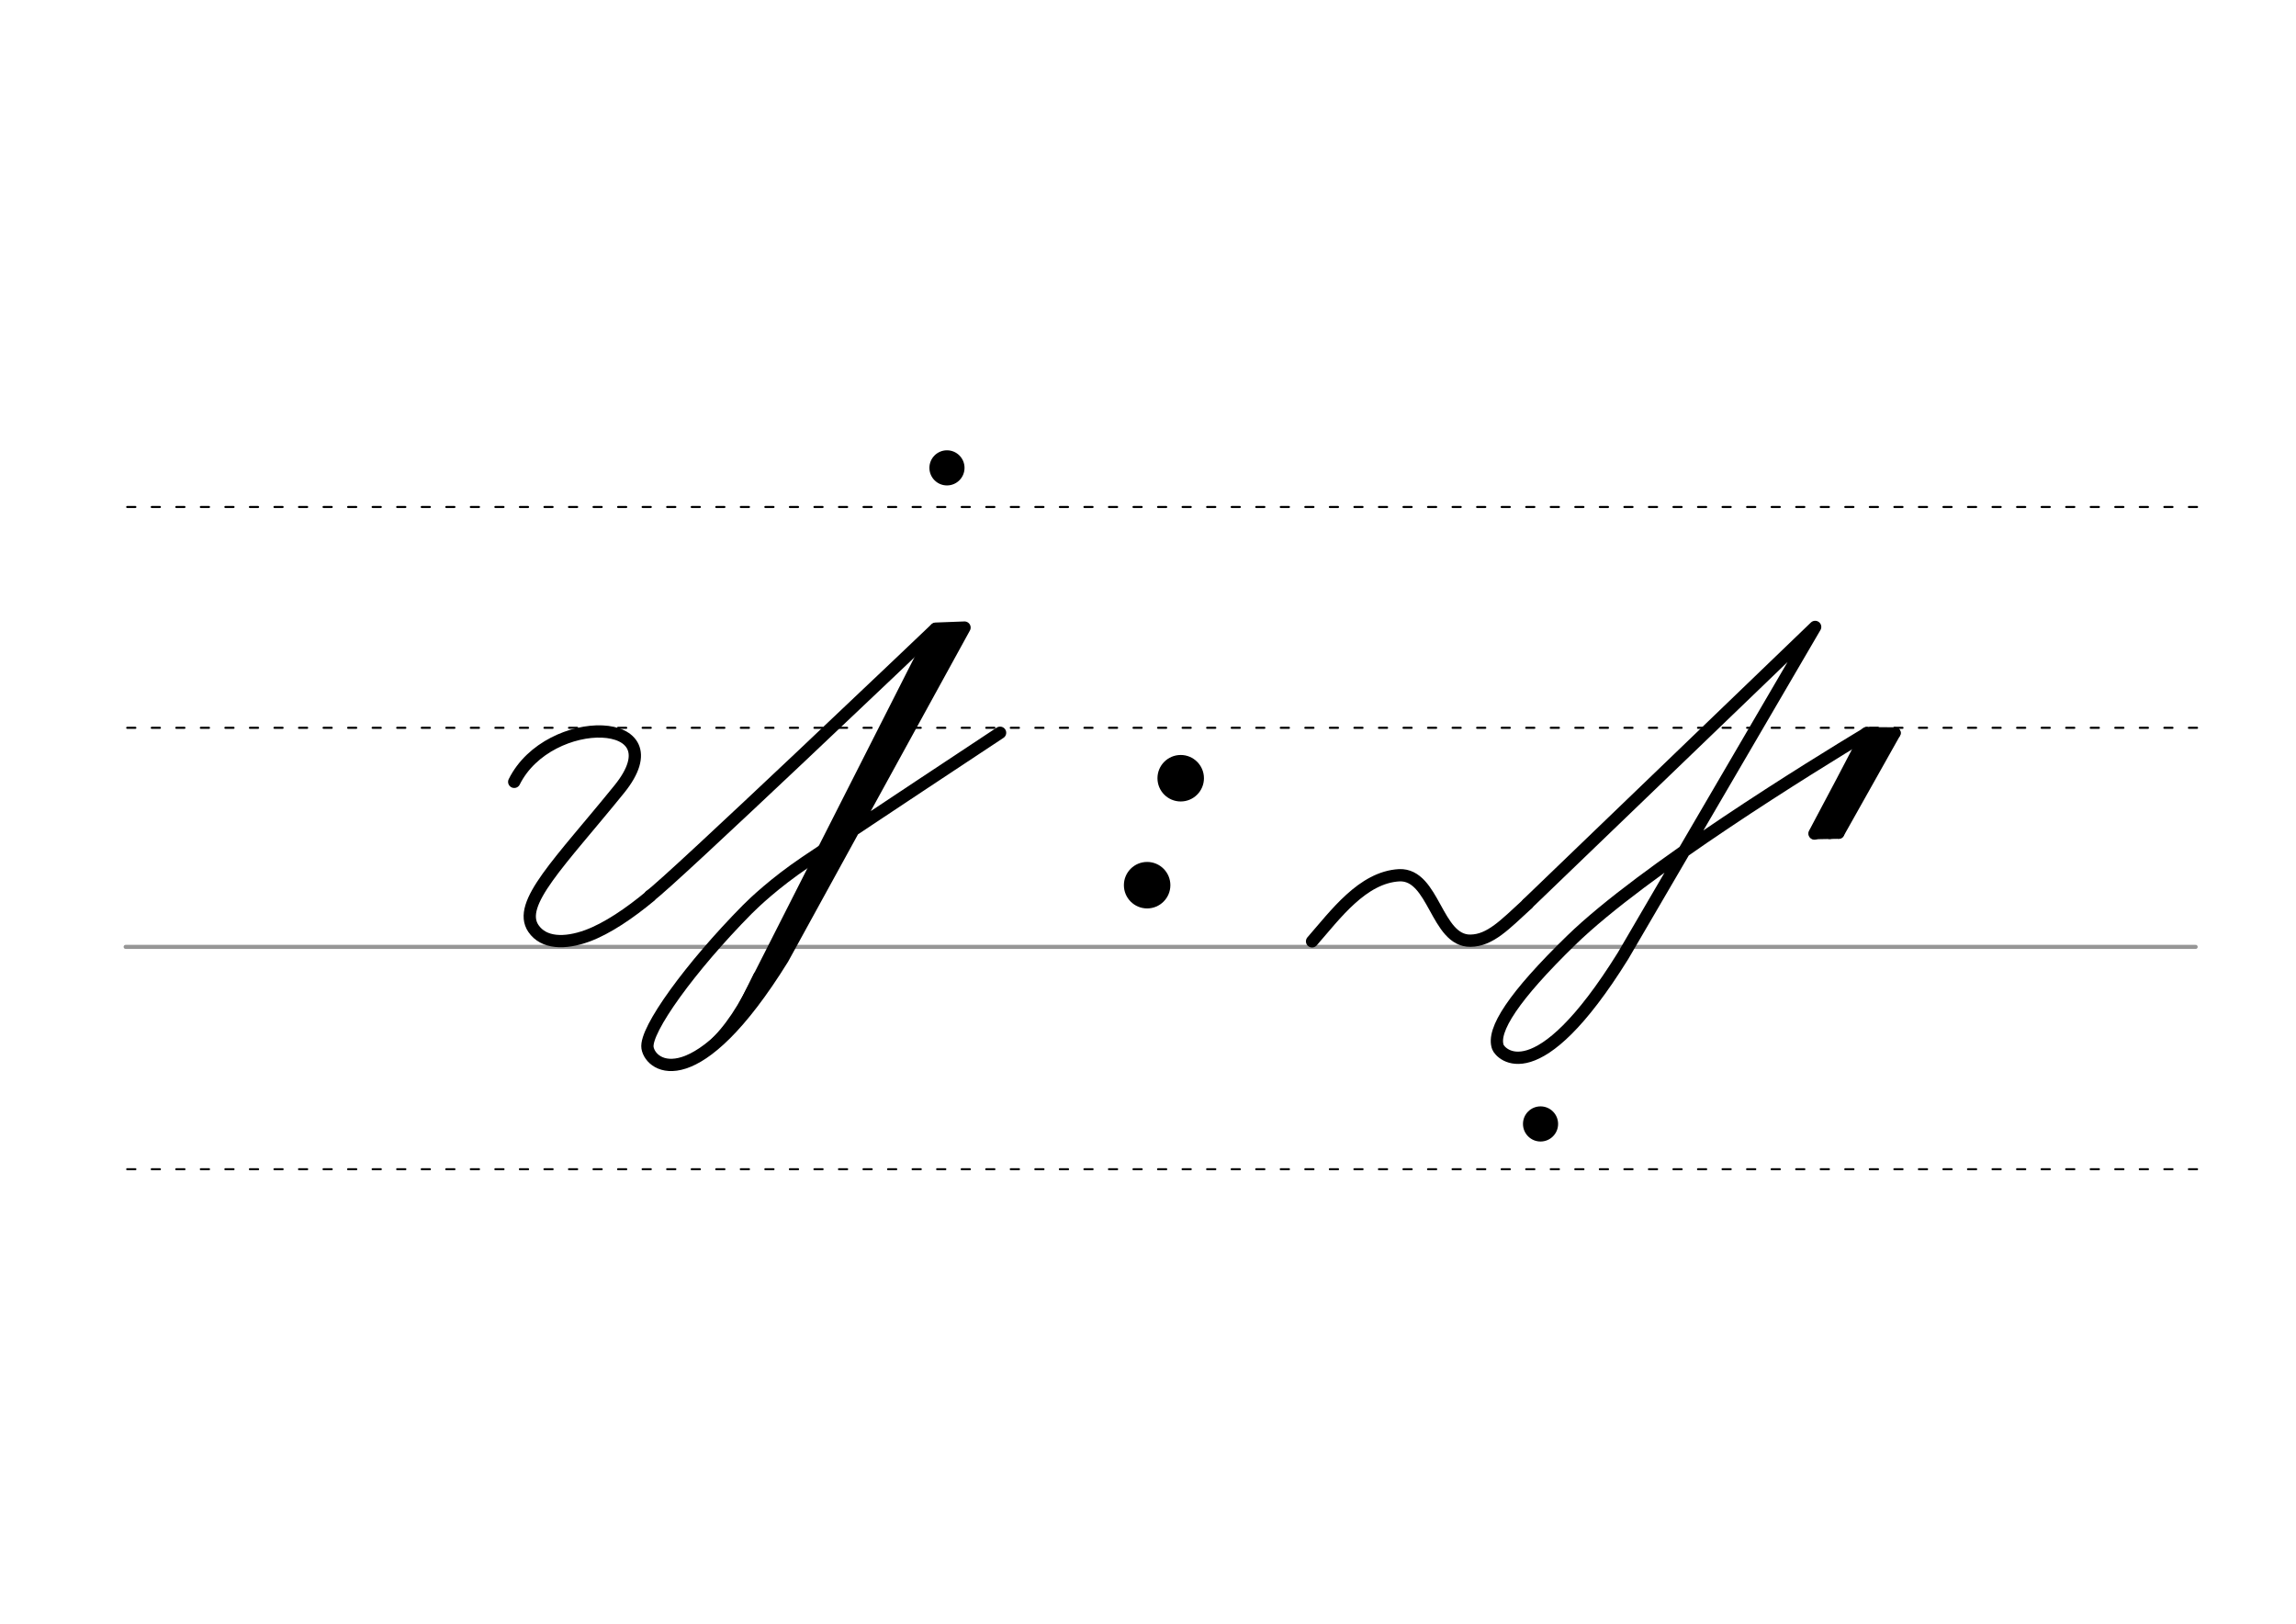 <svg height="210mm" viewBox="0 0 1052.4 744.1" width="297mm" xmlns="http://www.w3.org/2000/svg">
 <g fill="none" stroke-linecap="round" transform="translate(0 -308.268)">
  <path d="m57.6 742.2h948.8" stroke="#969696" stroke-width="1.875"/>
  <g stroke="#000" stroke-dasharray="3.75 7.5" stroke-miterlimit="2" stroke-width=".938">
   <path d="m58.3 844.1h948.8"/>
   <path d="m58.3 641.8h948.8"/>
   <path d="m58.3 540.6h948.8"/>
  </g>
 </g>
 <g fill="none" stroke="#000" stroke-linecap="round" stroke-linejoin="round">
  <path d="m855.7 336c-24.4 14.7-102.5 62.8-135.5 94.9-26.4 25.7-36.5 41.3-33.6 49 1.1 2.9 17.7 21.8 57.3-41.8l88.1-150.8-131.9 126.9" stroke-width="5.625"/>
  <path d="m855.7 336c.9-.7-24 46-24 46" stroke-width="5.625"/>
  <g stroke-width="5.217">
   <path d="m862.2 338.7-23.5 43.2"/>
   <path d="m842.8 381.8-11.1.2"/>
   <path d="m868.6 335.9-25.8 45.9"/>
   <path d="m868.6 335.9-13.1-.1"/>
   <path d="m860.5 337-23.5 43.2"/>
  </g>
  <path d="m601.4 431.4c10.6-12.1 23.1-29.4 40-30.3 16-.6 16.9 30.2 32.6 30 9.1-.1 15.9-7.5 26.2-16.9" stroke-width="5.625"/>
 </g>
 <circle cx="706.127" cy="515.077" r="8.05"/>
 <g fill="none" stroke="#000" stroke-linecap="round">
  <g stroke-width="5.625">
   <path d="m458.4 335.8s-68.7 45.4-89.2 59.3c-14.2 9.6-23.5 18.5-26.7 21.7-25.9 26.2-47 55.3-45.7 63.4 1.5 9 22.5 22.8 62-40.9l83.3-151.7-13.2.5s-122.9 117.1-130.9 122.4" stroke-linejoin="round"/>
   <path d="m428.9 288.2-90.5 178.4"/>
   <path d="m436 291.1-83.7 157.4"/>
   <path d="m433 290-90.7 170.5"/>
  </g>
  <path d="m347.2 447.1c-6.5 14.2-13.6 24.8-21.3 31.8" stroke-width="3.75"/>
  <path d="m235.7 358.3c15.9-32 75.6-30.6 48.2 3.3-27.4 33.8-47.1 52.6-39.4 63.9 4.7 6.9 14.4 7.1 24.6 3.4 9.3-3.4 19.6-10.5 28.9-18.2" stroke-linejoin="round" stroke-width="5.625"/>
 </g>
 <circle cx="434.055" cy="214.407" r="8.05"/>
 <circle cx="541.192" cy="356.64" r="10.654"/>
 <circle cx="525.802" cy="405.656" r="10.654"/>
</svg>

